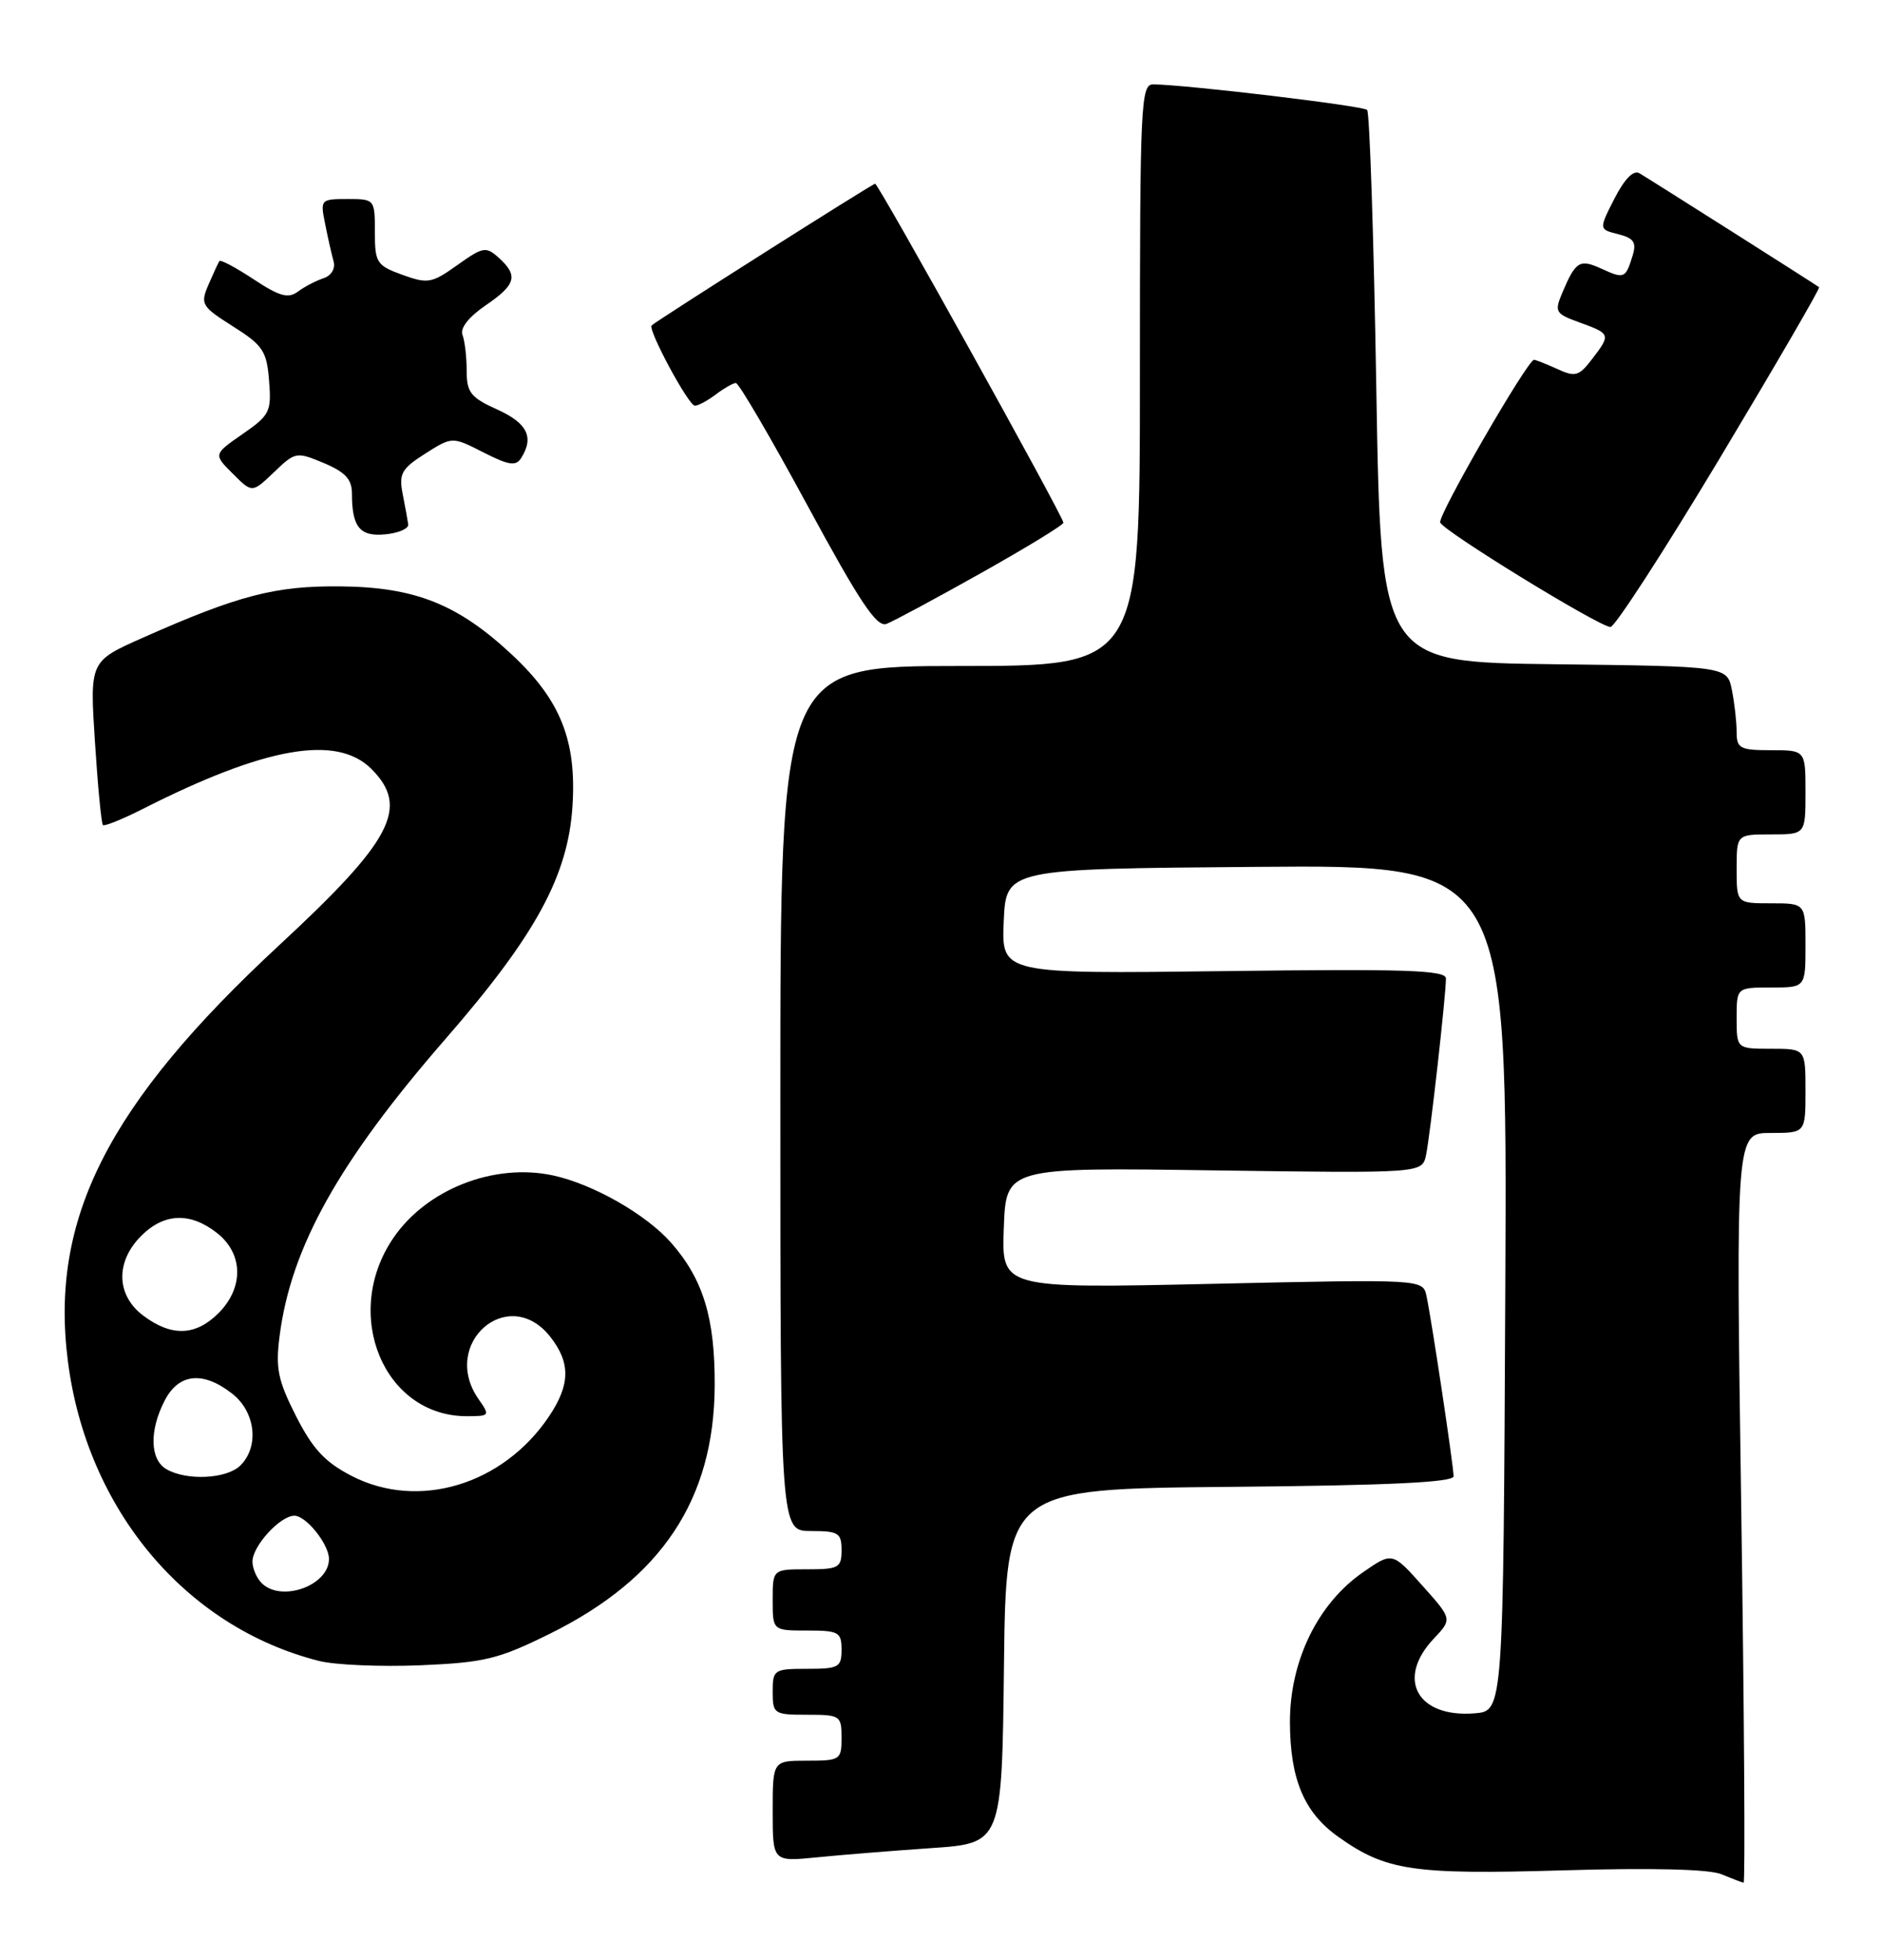 <?xml version="1.0" encoding="UTF-8" standalone="no"?>
<!DOCTYPE svg PUBLIC "-//W3C//DTD SVG 1.1//EN" "http://www.w3.org/Graphics/SVG/1.1/DTD/svg11.dtd" >
<svg xmlns="http://www.w3.org/2000/svg" xmlns:xlink="http://www.w3.org/1999/xlink" version="1.1" viewBox="0 0 246 256">
 <g >
 <path fill="currentColor"
d=" M 227.60 197.00 C 226.89 148.00 226.89 148.00 231.44 148.00 C 236.00 148.00 236.00 148.00 236.00 142.50 C 236.00 137.00 236.00 137.00 231.50 137.00 C 227.00 137.00 227.00 137.00 227.00 133.00 C 227.00 129.00 227.00 129.00 231.50 129.00 C 236.00 129.00 236.00 129.00 236.00 123.50 C 236.00 118.00 236.00 118.00 231.50 118.00 C 227.00 118.00 227.00 118.00 227.00 113.50 C 227.00 109.00 227.00 109.00 231.50 109.00 C 236.00 109.00 236.00 109.00 236.00 103.50 C 236.00 98.00 236.00 98.00 231.50 98.00 C 227.43 98.00 227.00 97.77 227.00 95.62 C 227.00 94.32 226.72 91.85 226.38 90.14 C 225.76 87.04 225.76 87.04 203.13 86.77 C 180.50 86.50 180.50 86.50 179.90 50.74 C 179.57 31.06 179.03 14.70 178.70 14.36 C 178.15 13.82 155.21 11.08 150.75 11.02 C 149.11 11.00 149.00 13.47 149.00 49.00 C 149.00 87.00 149.00 87.00 125.50 87.00 C 102.00 87.00 102.00 87.00 102.00 143.50 C 102.00 200.00 102.00 200.00 106.00 200.00 C 109.60 200.00 110.00 200.25 110.00 202.50 C 110.00 204.80 109.63 205.00 105.50 205.00 C 101.00 205.00 101.00 205.00 101.00 209.00 C 101.00 213.00 101.00 213.00 105.50 213.00 C 109.63 213.00 110.00 213.20 110.00 215.50 C 110.00 217.80 109.63 218.00 105.50 218.00 C 101.17 218.00 101.00 218.11 101.00 221.00 C 101.00 223.89 101.17 224.00 105.50 224.00 C 109.83 224.00 110.00 224.11 110.00 227.00 C 110.00 229.89 109.83 230.00 105.50 230.00 C 101.00 230.00 101.00 230.00 101.00 236.60 C 101.00 243.20 101.00 243.20 106.75 242.63 C 109.91 242.31 116.65 241.77 121.73 241.42 C 130.96 240.79 130.96 240.79 131.23 217.65 C 131.50 194.50 131.50 194.50 160.75 194.23 C 181.44 194.05 190.00 193.64 190.00 192.85 C 190.00 191.51 187.13 172.41 186.46 169.30 C 185.99 167.10 185.99 167.10 158.45 167.71 C 130.91 168.32 130.91 168.32 131.21 160.41 C 131.50 152.50 131.50 152.50 158.70 152.89 C 185.89 153.27 185.89 153.27 186.40 150.89 C 186.94 148.33 189.00 130.05 189.00 127.82 C 189.00 126.73 183.70 126.55 159.95 126.86 C 130.90 127.22 130.90 127.22 131.20 120.36 C 131.50 113.50 131.50 113.50 164.26 113.24 C 197.02 112.97 197.02 112.97 196.76 168.24 C 196.50 223.50 196.50 223.50 192.79 223.81 C 185.25 224.43 182.43 219.32 187.42 214.05 C 189.83 211.50 189.83 211.50 185.91 207.12 C 181.99 202.73 181.99 202.73 178.13 205.41 C 172.23 209.50 168.59 217.00 168.61 225.00 C 168.64 232.44 170.46 236.77 174.92 239.94 C 181.14 244.37 184.66 244.90 204.18 244.33 C 215.87 243.98 223.41 244.17 225.00 244.83 C 226.38 245.40 227.68 245.90 227.91 245.94 C 228.13 245.97 227.99 223.95 227.60 197.00 Z  M 71.87 213.42 C 86.49 206.19 93.35 195.87 93.42 181.00 C 93.46 172.17 91.92 167.12 87.73 162.35 C 84.47 158.64 77.54 154.69 72.30 153.55 C 64.55 151.88 55.69 155.37 51.36 161.80 C 44.66 171.73 50.18 185.00 61.01 185.00 C 64.02 185.00 64.07 184.93 62.56 182.78 C 57.47 175.51 66.47 167.69 71.93 174.63 C 74.60 178.03 74.55 180.89 71.74 185.06 C 65.73 193.97 54.71 197.29 46.00 192.82 C 42.48 191.01 40.89 189.30 38.70 185.00 C 36.32 180.31 36.00 178.76 36.55 174.50 C 38.04 162.91 44.30 151.73 58.22 135.73 C 70.00 122.21 74.25 114.42 74.83 105.30 C 75.38 96.75 73.27 91.46 66.96 85.56 C 59.87 78.93 54.27 76.69 44.50 76.60 C 35.99 76.51 31.17 77.76 18.62 83.33 C 11.73 86.39 11.73 86.39 12.41 96.91 C 12.78 102.69 13.25 107.58 13.45 107.78 C 13.64 107.97 15.98 107.03 18.65 105.68 C 34.69 97.55 44.01 95.92 48.55 100.45 C 53.55 105.46 51.30 109.77 36.50 123.47 C 14.10 144.22 6.47 159.23 8.88 177.86 C 11.37 197.20 24.26 212.56 41.70 216.97 C 43.79 217.50 49.74 217.75 54.92 217.54 C 63.35 217.18 65.12 216.75 71.87 213.42 Z  M 128.25 74.85 C 134.16 71.53 139.00 68.58 139.00 68.28 C 139.00 67.49 114.83 24.00 114.39 24.00 C 114.05 24.00 85.91 41.83 85.18 42.51 C 84.63 43.02 90.00 53.00 90.83 53.00 C 91.26 53.00 92.49 52.34 93.56 51.53 C 94.63 50.72 95.81 50.05 96.18 50.03 C 96.56 50.01 100.78 57.23 105.56 66.06 C 112.40 78.68 114.60 81.98 115.88 81.50 C 116.77 81.16 122.34 78.17 128.25 74.85 Z  M 224.79 59.87 C 232.09 47.70 237.94 37.64 237.78 37.52 C 237.29 37.14 215.55 23.37 214.29 22.63 C 213.51 22.18 212.34 23.38 211.03 25.94 C 208.98 29.96 208.98 29.96 211.52 30.59 C 213.56 31.11 213.93 31.66 213.41 33.37 C 212.48 36.39 212.31 36.46 209.35 35.11 C 206.48 33.80 205.97 34.11 204.23 38.20 C 203.15 40.76 203.28 40.97 206.54 42.15 C 210.54 43.60 210.57 43.70 208.07 46.95 C 206.39 49.14 205.90 49.28 203.55 48.20 C 202.09 47.54 200.73 47.00 200.52 47.00 C 199.67 47.00 187.94 67.31 188.25 68.25 C 188.62 69.35 208.85 81.77 210.50 81.91 C 211.05 81.96 217.48 72.04 224.79 59.87 Z  M 53.36 68.50 C 53.28 67.95 52.96 66.15 52.63 64.50 C 52.12 61.88 52.49 61.22 55.58 59.26 C 59.11 57.02 59.11 57.02 63.19 59.10 C 66.50 60.78 67.43 60.93 68.12 59.84 C 69.84 57.12 68.93 55.27 65.00 53.50 C 61.52 51.93 61.00 51.27 61.00 48.43 C 61.00 46.63 60.75 44.52 60.45 43.74 C 60.12 42.87 61.27 41.40 63.45 39.91 C 67.45 37.19 67.78 36.01 65.20 33.68 C 63.53 32.17 63.15 32.23 59.79 34.62 C 56.44 37.01 55.92 37.10 52.59 35.90 C 49.23 34.68 49.00 34.32 49.00 30.30 C 49.00 26.03 48.97 26.00 45.42 26.00 C 41.91 26.00 41.85 26.07 42.50 29.25 C 42.85 31.04 43.35 33.23 43.60 34.13 C 43.87 35.08 43.32 36.00 42.28 36.35 C 41.30 36.67 39.79 37.46 38.93 38.10 C 37.67 39.03 36.52 38.71 33.16 36.49 C 30.85 34.96 28.83 33.89 28.68 34.10 C 28.53 34.32 27.89 35.71 27.25 37.19 C 26.16 39.73 26.33 40.03 30.46 42.64 C 34.37 45.11 34.87 45.86 35.17 49.73 C 35.50 53.77 35.27 54.24 31.71 56.70 C 27.89 59.35 27.89 59.35 30.43 61.88 C 32.96 64.41 32.96 64.41 35.81 61.69 C 38.59 59.02 38.74 58.99 42.33 60.49 C 45.11 61.66 46.00 62.61 46.00 64.43 C 46.00 68.86 47.03 70.13 50.38 69.80 C 52.09 69.64 53.44 69.05 53.36 68.50 Z  M 34.20 206.80 C 33.54 206.14 33.00 204.87 33.00 203.99 C 33.00 201.96 36.62 198.00 38.48 198.00 C 40.02 198.00 43.00 201.73 43.00 203.65 C 43.00 207.13 36.76 209.36 34.20 206.80 Z  M 21.75 191.92 C 19.59 190.66 19.50 186.87 21.53 182.95 C 23.37 179.39 26.55 179.07 30.37 182.07 C 33.40 184.46 33.91 188.95 31.43 191.43 C 29.66 193.20 24.40 193.46 21.75 191.92 Z  M 18.75 171.88 C 15.18 169.22 15.06 164.85 18.45 161.45 C 21.45 158.45 24.87 158.32 28.37 161.07 C 31.81 163.78 31.89 168.21 28.55 171.55 C 25.57 174.52 22.42 174.63 18.75 171.88 Z "/>
</g>
</svg>